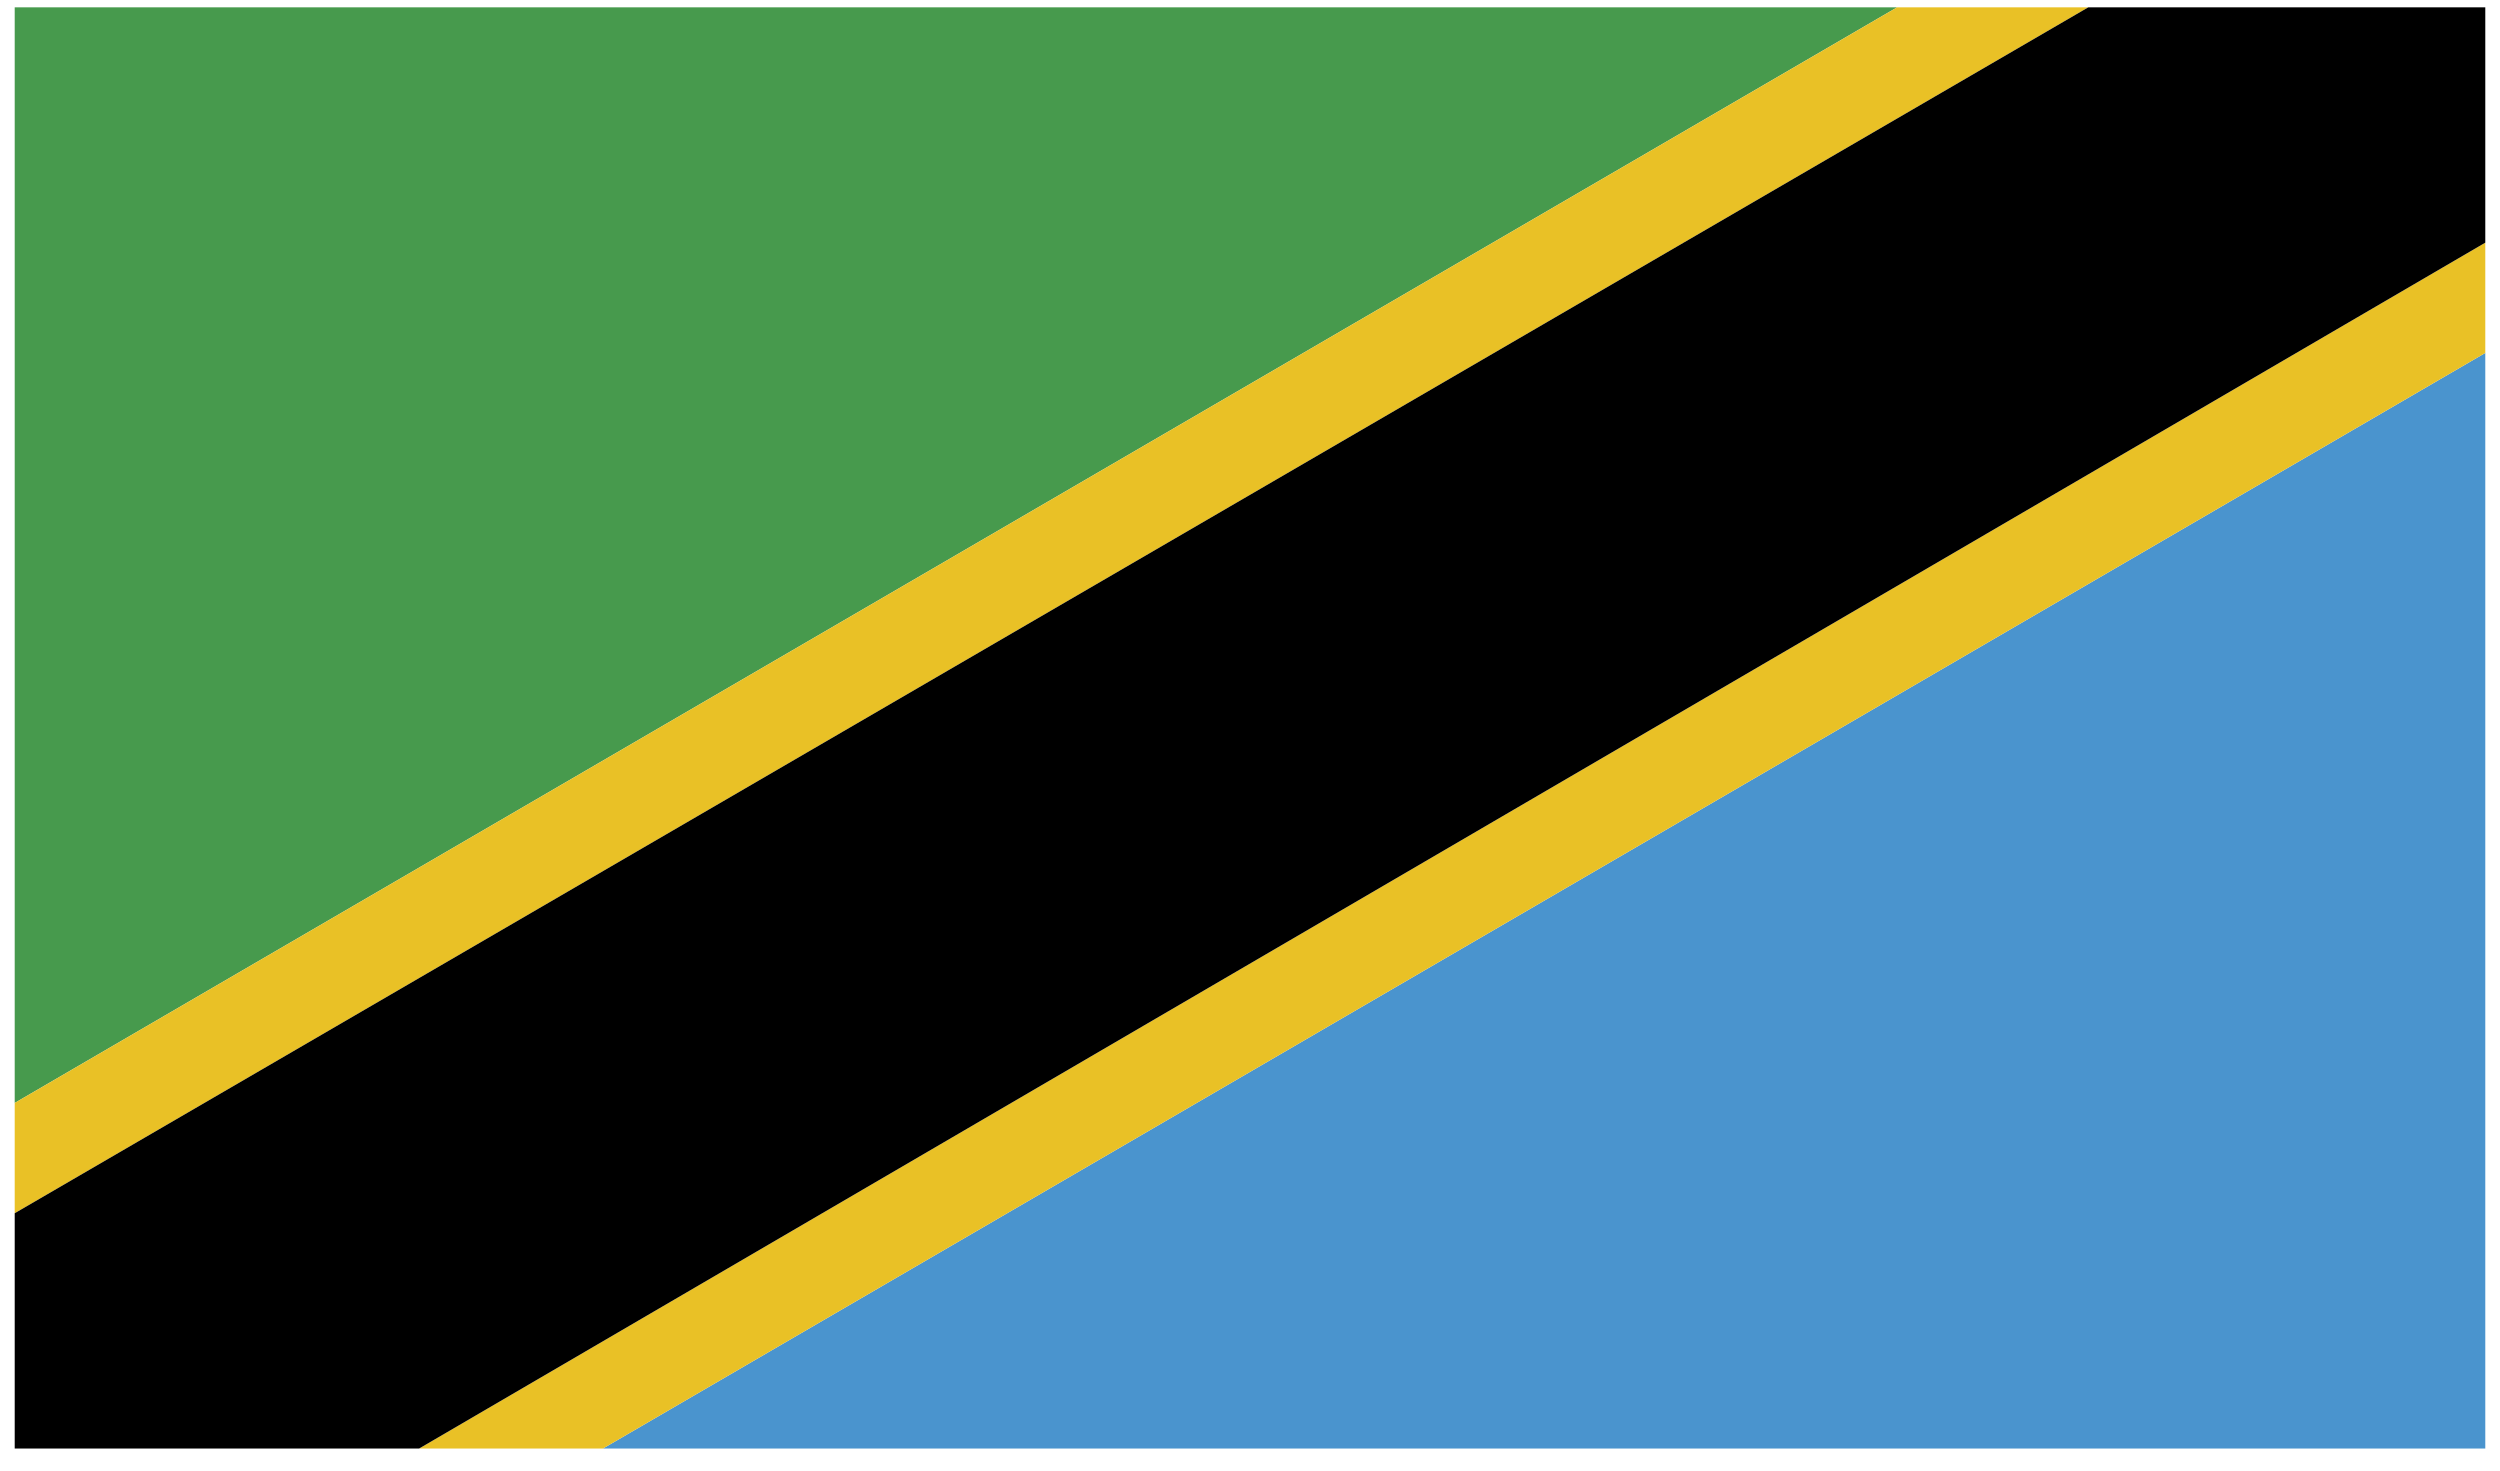 <?xml version="1.0" encoding="utf-8"?>
<!-- Generator: Adobe Illustrator 21.1.0, SVG Export Plug-In . SVG Version: 6.00 Build 0)  -->
<svg version="1.1" id="Calque_1" xmlns="http://www.w3.org/2000/svg" xmlns:xlink="http://www.w3.org/1999/xlink" x="0px" y="0px"
	 viewBox="0 0 34 20" style="enable-background:new 0 0 34 20;" xml:space="preserve">
<style type="text/css">
	.st0{clip-path:url(#SVGID_2_);fill:#479A4D;}
	.st1{clip-path:url(#SVGID_2_);fill:#4A94CE;}
	.st2{clip-path:url(#SVGID_2_);fill:#E9C126;}
	.st3{clip-path:url(#SVGID_2_);}
</style>
<g id="TANZANIA_2_">
	<g>
		<g>
			<defs>
				<rect id="SVGID_1_" x="0.2" y="0.1" width="33.6" height="19.6"/>
			</defs>
			<clipPath id="SVGID_2_">
				<use xlink:href="#SVGID_1_"  style="overflow:visible;"/>
			</clipPath>
			<polygon class="st0" points="0.2,0.1 0.2,15 25.8,0.1 			"/>
			<polygon class="st1" points="8.2,19.7 33.8,19.7 33.8,4.8 			"/>
			<polygon class="st2" points="33.8,0.1 33.8,0.1 33.8,0.1 			"/>
			<polygon class="st2" points="0.2,19.7 0.2,19.7 0.2,19.7 			"/>
			<polygon class="st2" points="25.8,0.1 0.2,15 0.2,16.5 28.4,0.1 			"/>
			<polygon class="st2" points="0.2,19.7 0.2,19.7 0.2,19.7 0.2,19.7 			"/>
			<polygon class="st2" points="33.8,0.1 33.8,0.1 33.8,0.1 			"/>
			<polygon class="st2" points="5.7,19.7 8.2,19.7 33.8,4.8 33.8,3.3 			"/>
			<polygon class="st3" points="28.4,0.1 0.2,16.5 0.2,19.7 0.2,19.7 0.2,19.7 5.7,19.7 33.8,3.3 33.8,0.1 33.8,0.1 33.8,0.1 			"/>
		</g>
	</g>
</g>
</svg>
